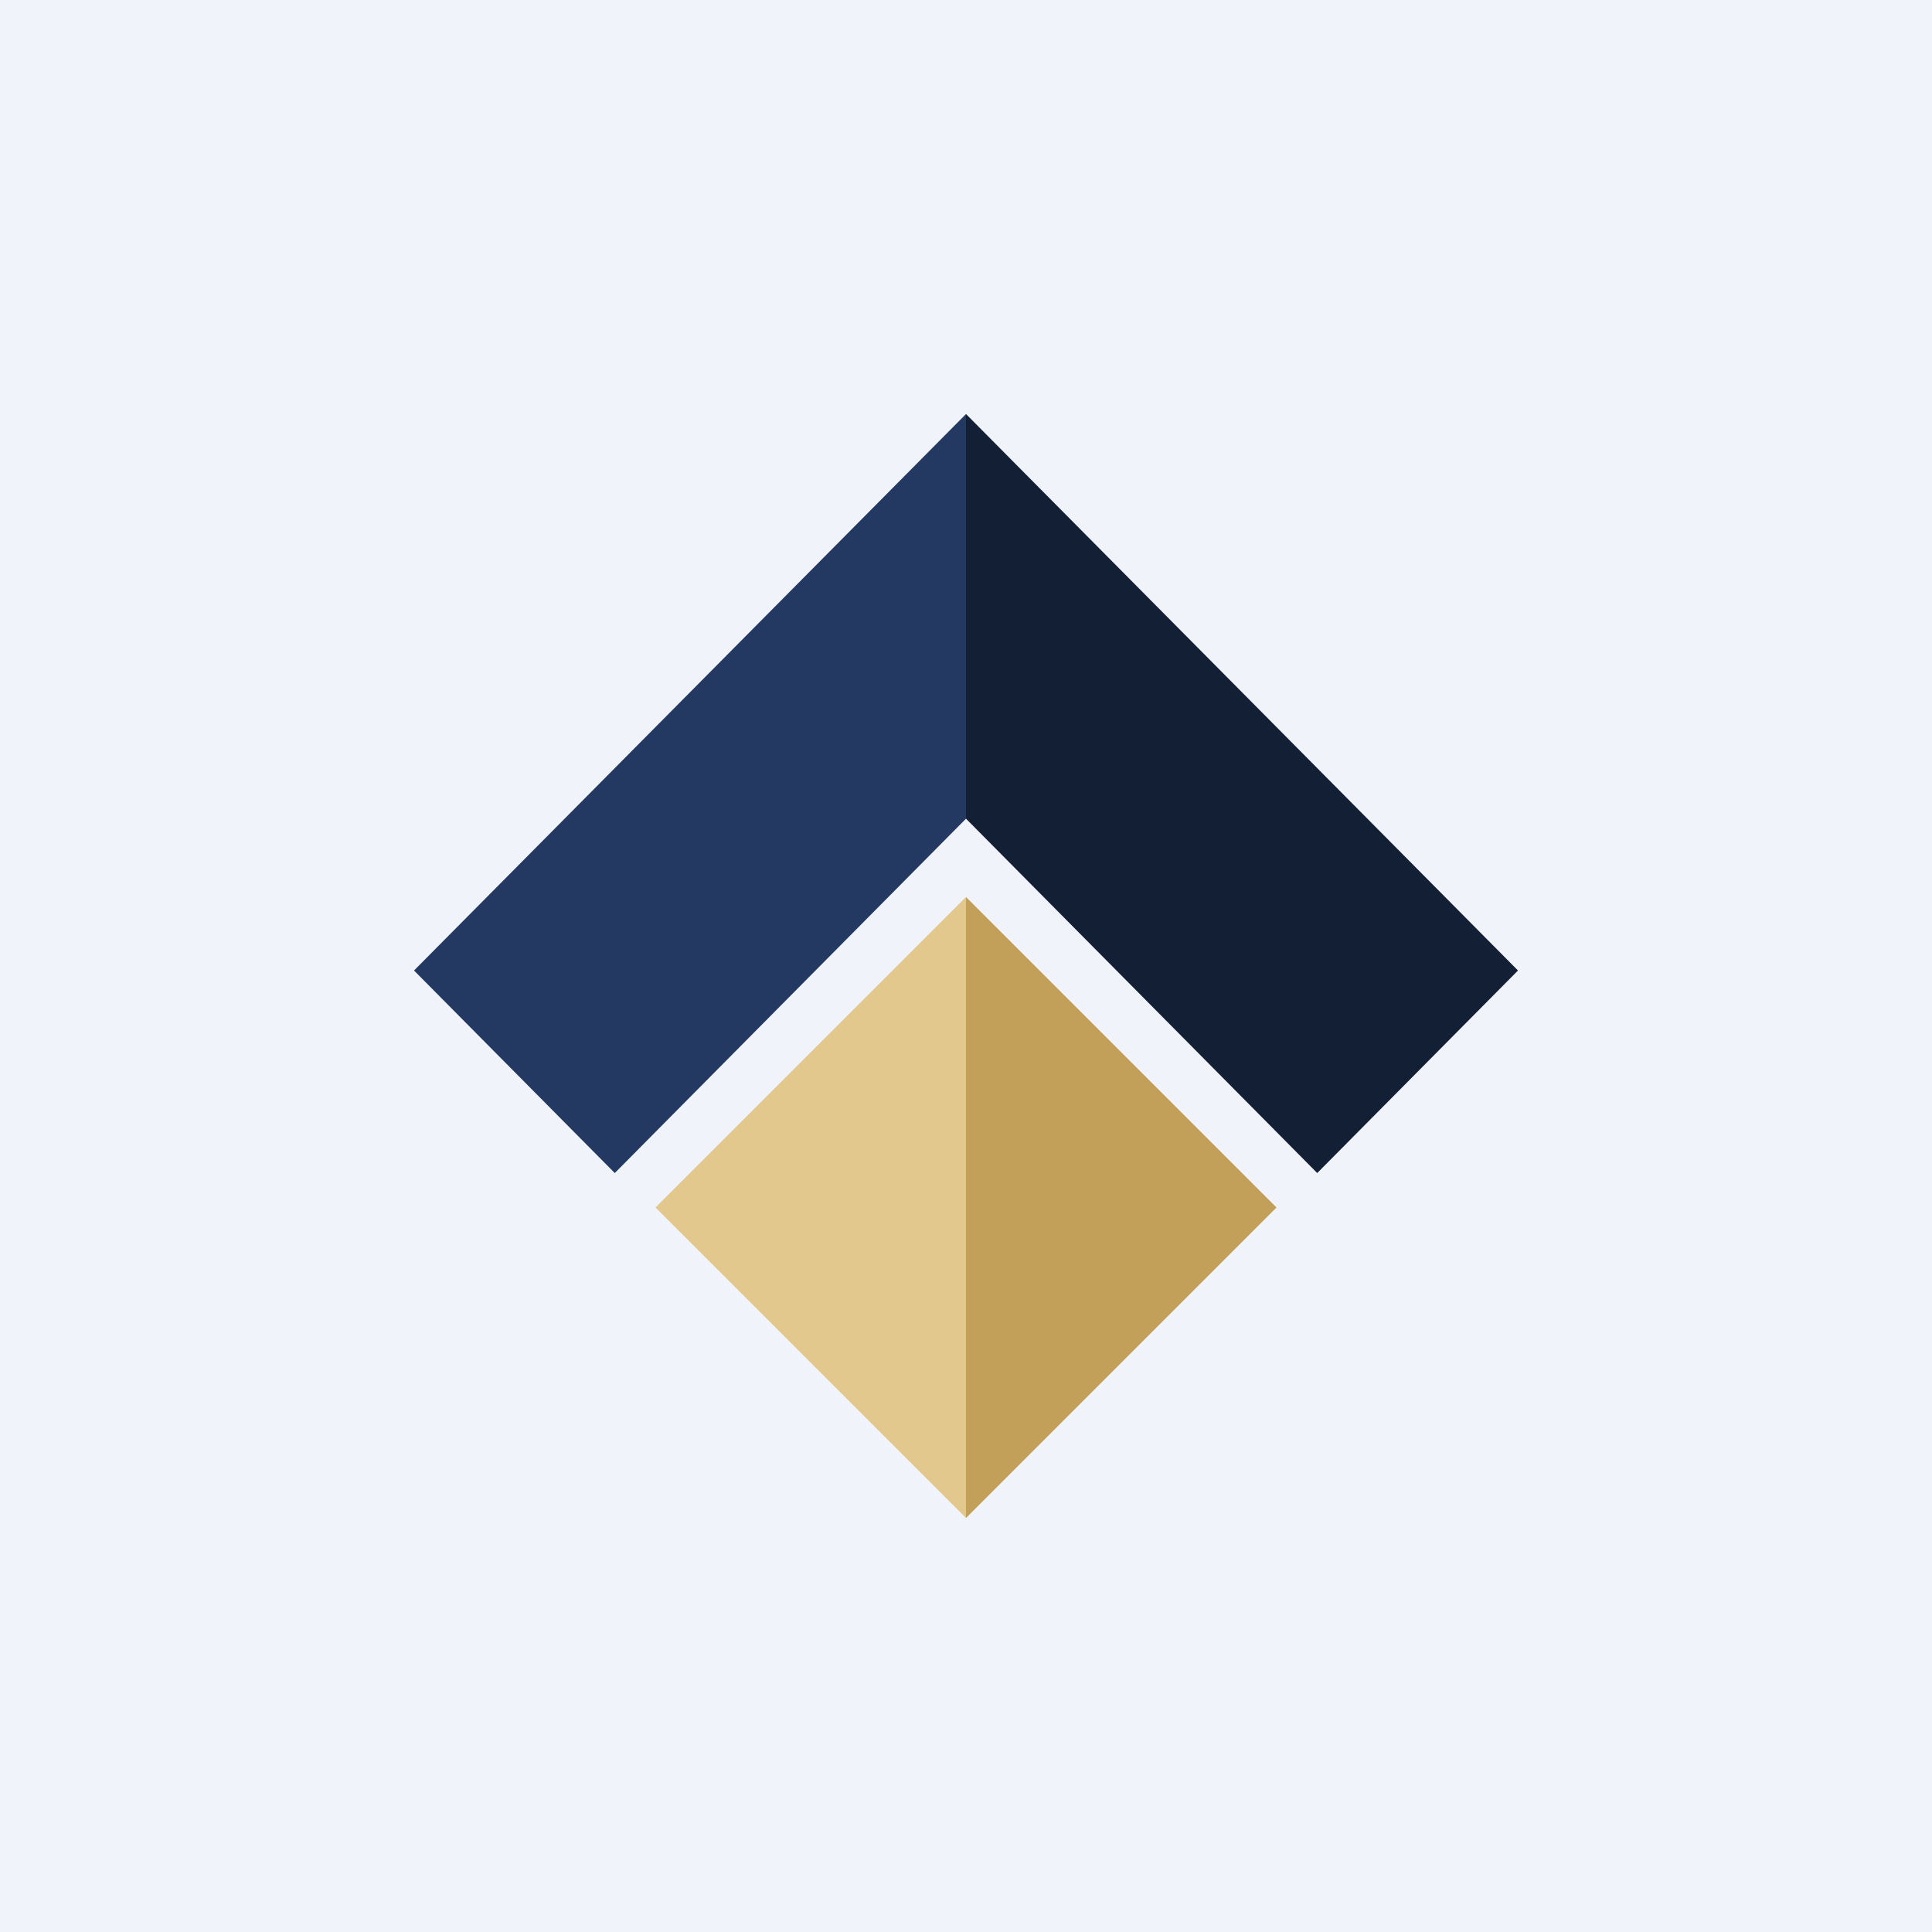 <svg width="24" height="24" viewBox="0 0 24 24" fill="none" xmlns="http://www.w3.org/2000/svg">
<rect x="0" y="0" width="24" height="24" fill="#808080" stroke="none"/>
<g clip-path="url(#clip0_31_9190)">
<path d="M0 0H24V24H0V0Z" fill="#F0F3FA"/>
<path d="M12 11.143L15.857 15L12 18.857V11.143Z" fill="#C2A059"/>
<path d="M12 11.143V18.857L8.143 15L12 11.143Z" fill="#E3C88E"/>
<path d="M12 5.143V10.17L7.637 14.572L5.143 12.056L12 5.143Z" fill="#243961"/>
<path d="M12 5.143L18.857 12.056L16.363 14.572L12 10.17V5.143Z" fill="#131F35"/>
</g>
<defs>
<clipPath id="clip0_31_9190">
<rect width="24" height="24" fill="white"/>
</clipPath>
</defs>
</svg>
